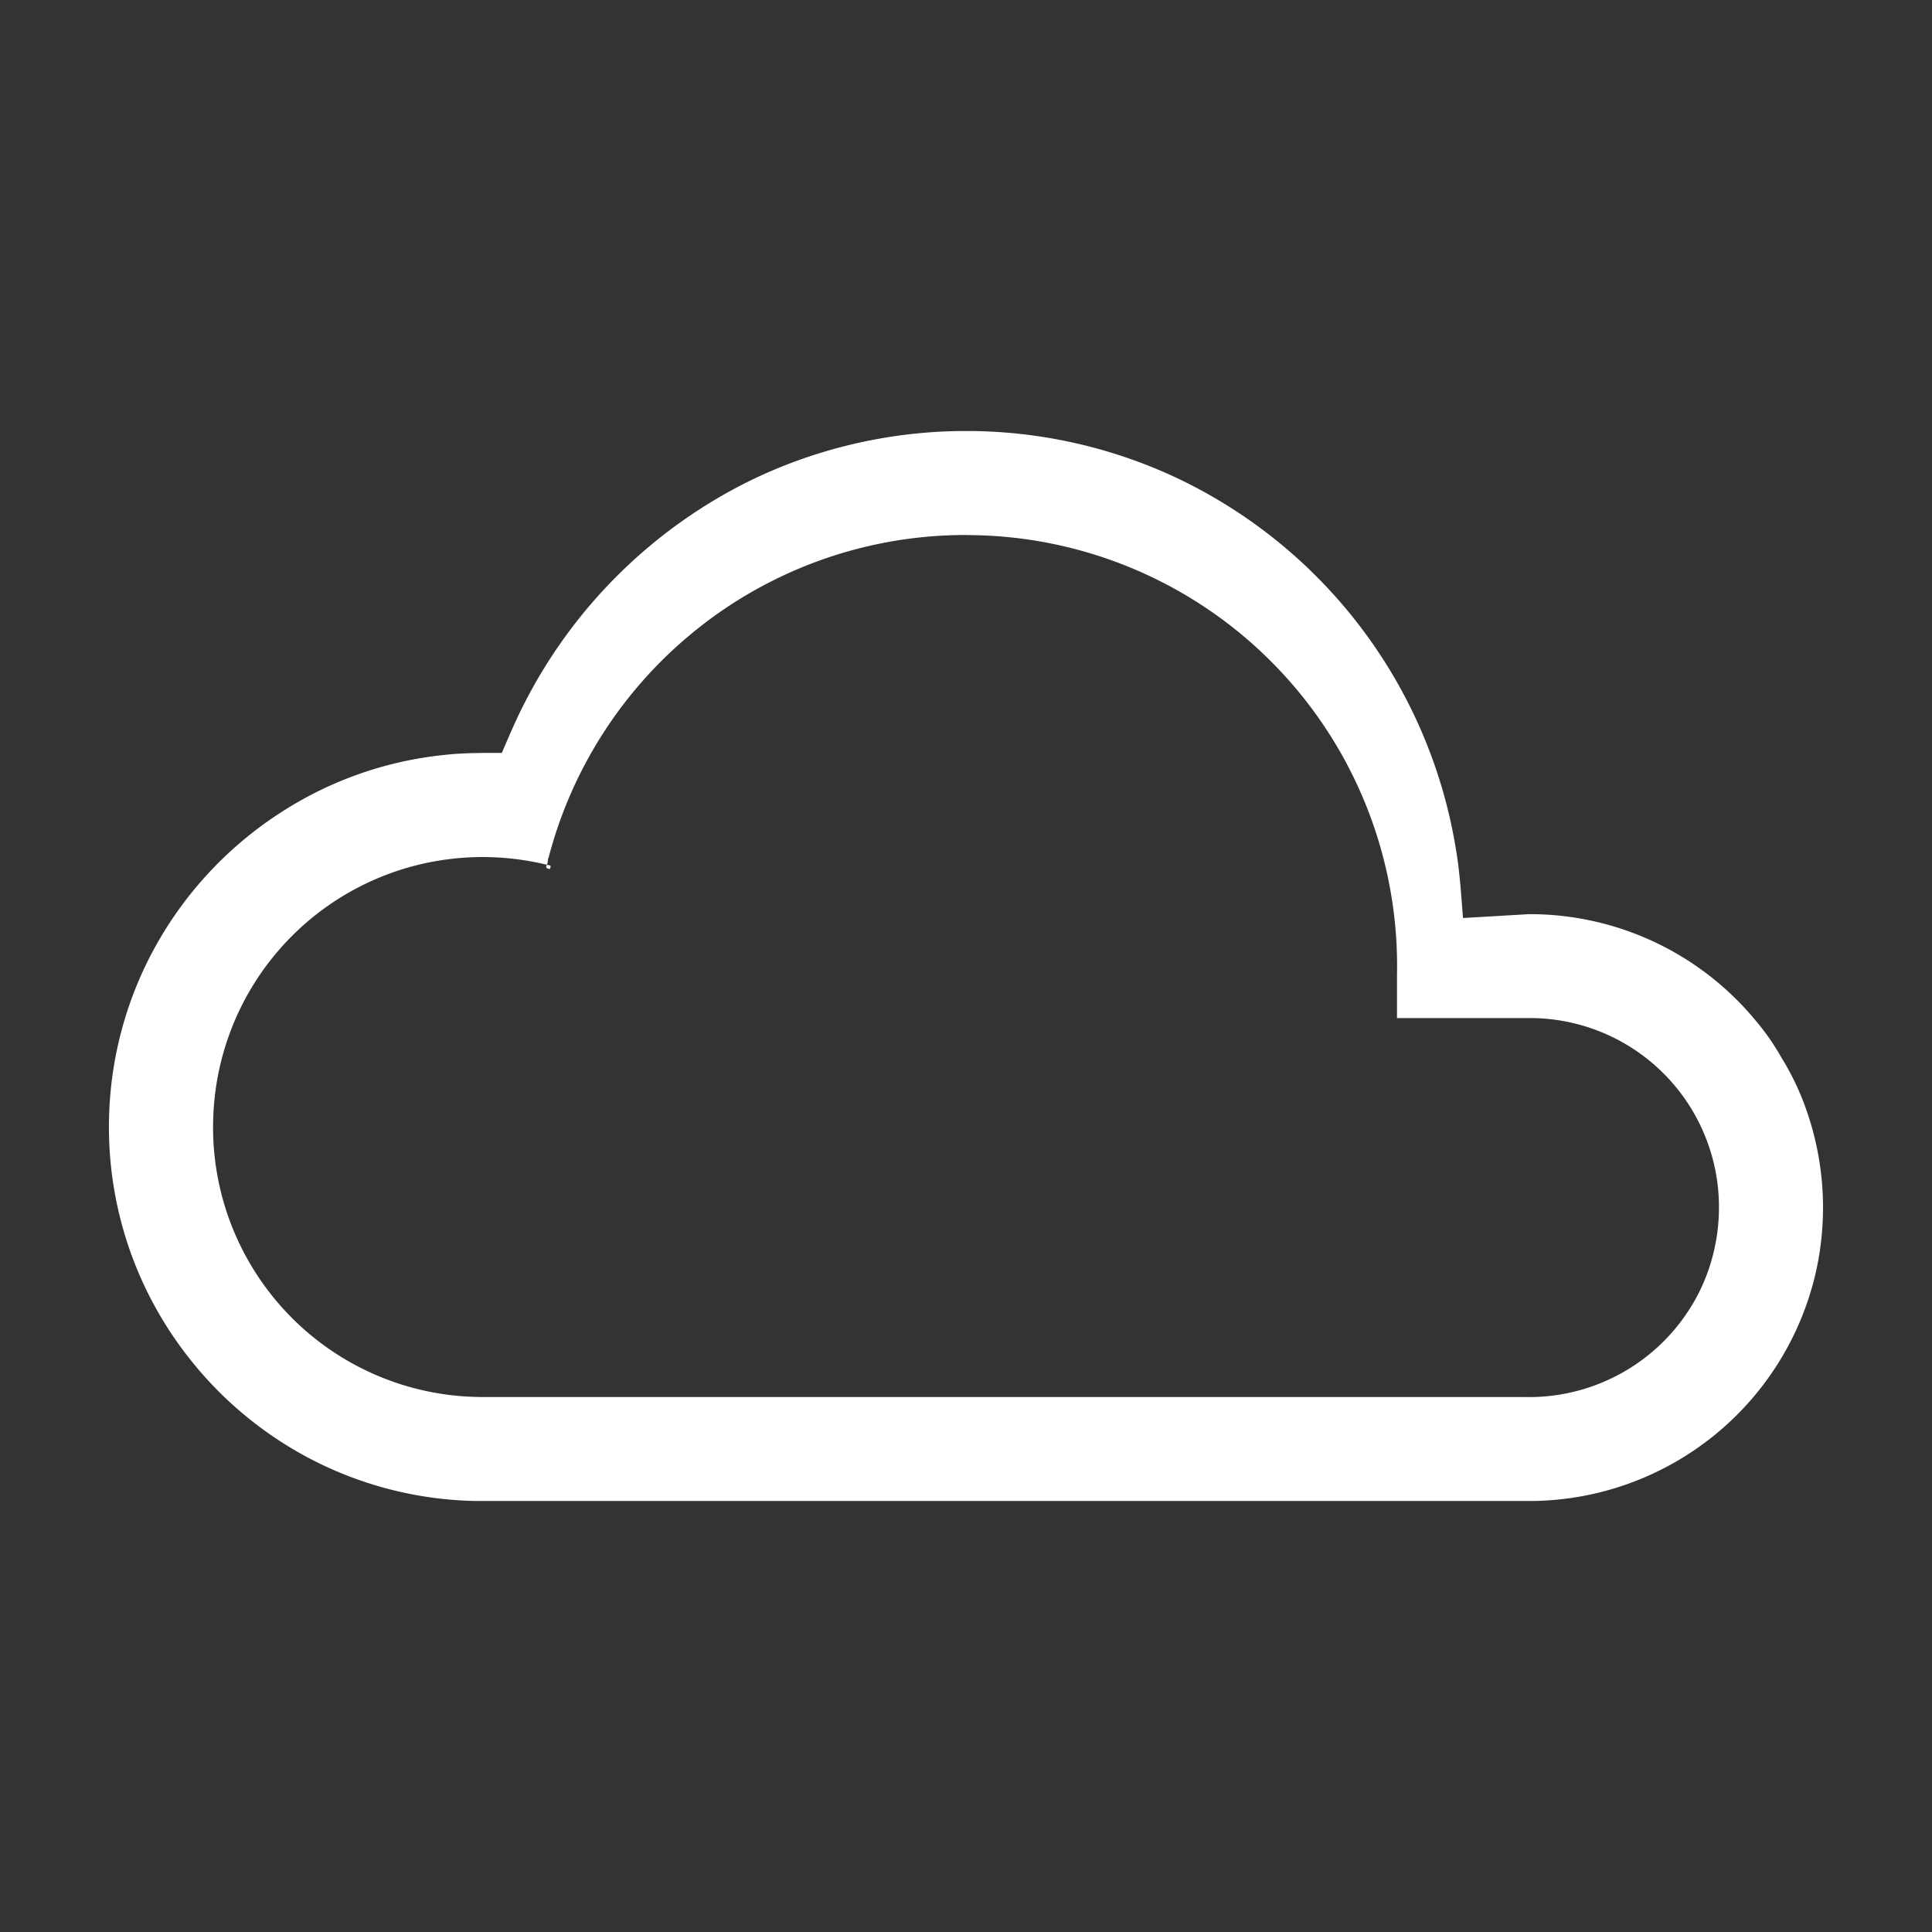 <svg width="64" height="64" viewBox="0 0 24 24"><rect x="0" y="0" width="24" height="24" fill="#333333" stroke="none"/><title>weather cloudy</title><g fill="#ffffff" class="nc-icon-wrapper"><g transform="translate(0 0)"><path class="nc-icon-wrapper" d="M12 5.354c-1.02 0-2.038.256-2.932.747a6.253 6.253 0 0 0-2.539 2.607c-.11.21-.202.428-.295.645-.241 0-.483-.002-.723.026a4.586 4.586 0 0 0-1.996.697 4.676 4.676 0 0 0-1.675 1.853 4.625 4.625 0 0 0-.486 1.992 4.626 4.626 0 0 0 .937 2.874 4.66 4.66 0 0 0 1.638 1.365 4.625 4.625 0 0 0 1.992.486H19.023a3.656 3.656 0 0 0 3.54-2.868 3.661 3.661 0 0 0-.123-1.988 3.267 3.267 0 0 0-.309-.65 2.98 2.98 0 0 0-.324-.465 3.637 3.637 0 0 0-2.815-1.319l-.818.048c-.023-.287-.04-.575-.089-.86a6.202 6.202 0 0 0-3.463-4.605A6.144 6.144 0 0 0 12 5.354zm0 1.293a5.352 5.352 0 0 1 5.354 5.464v.536h1.692a2.35 2.35 0 0 1 2.245 1.81c.135.569.05 1.188-.238 1.697a2.364 2.364 0 0 1-2.126 1.2H5.967a3.346 3.346 0 0 1-2.82-1.589 3.343 3.343 0 0 1-.497-1.903 3.346 3.346 0 0 1 2.592-3.13 3.37 3.37 0 0 1 1.533.006c.04.015.023-.063.04-.085a5.366 5.366 0 0 1 1.73-2.744A5.341 5.341 0 0 1 12 6.646zm-5.207 4.095c-.02.038.003.05.037.053.023-.05.005-.042-.037-.053z"></path></g></g></svg>